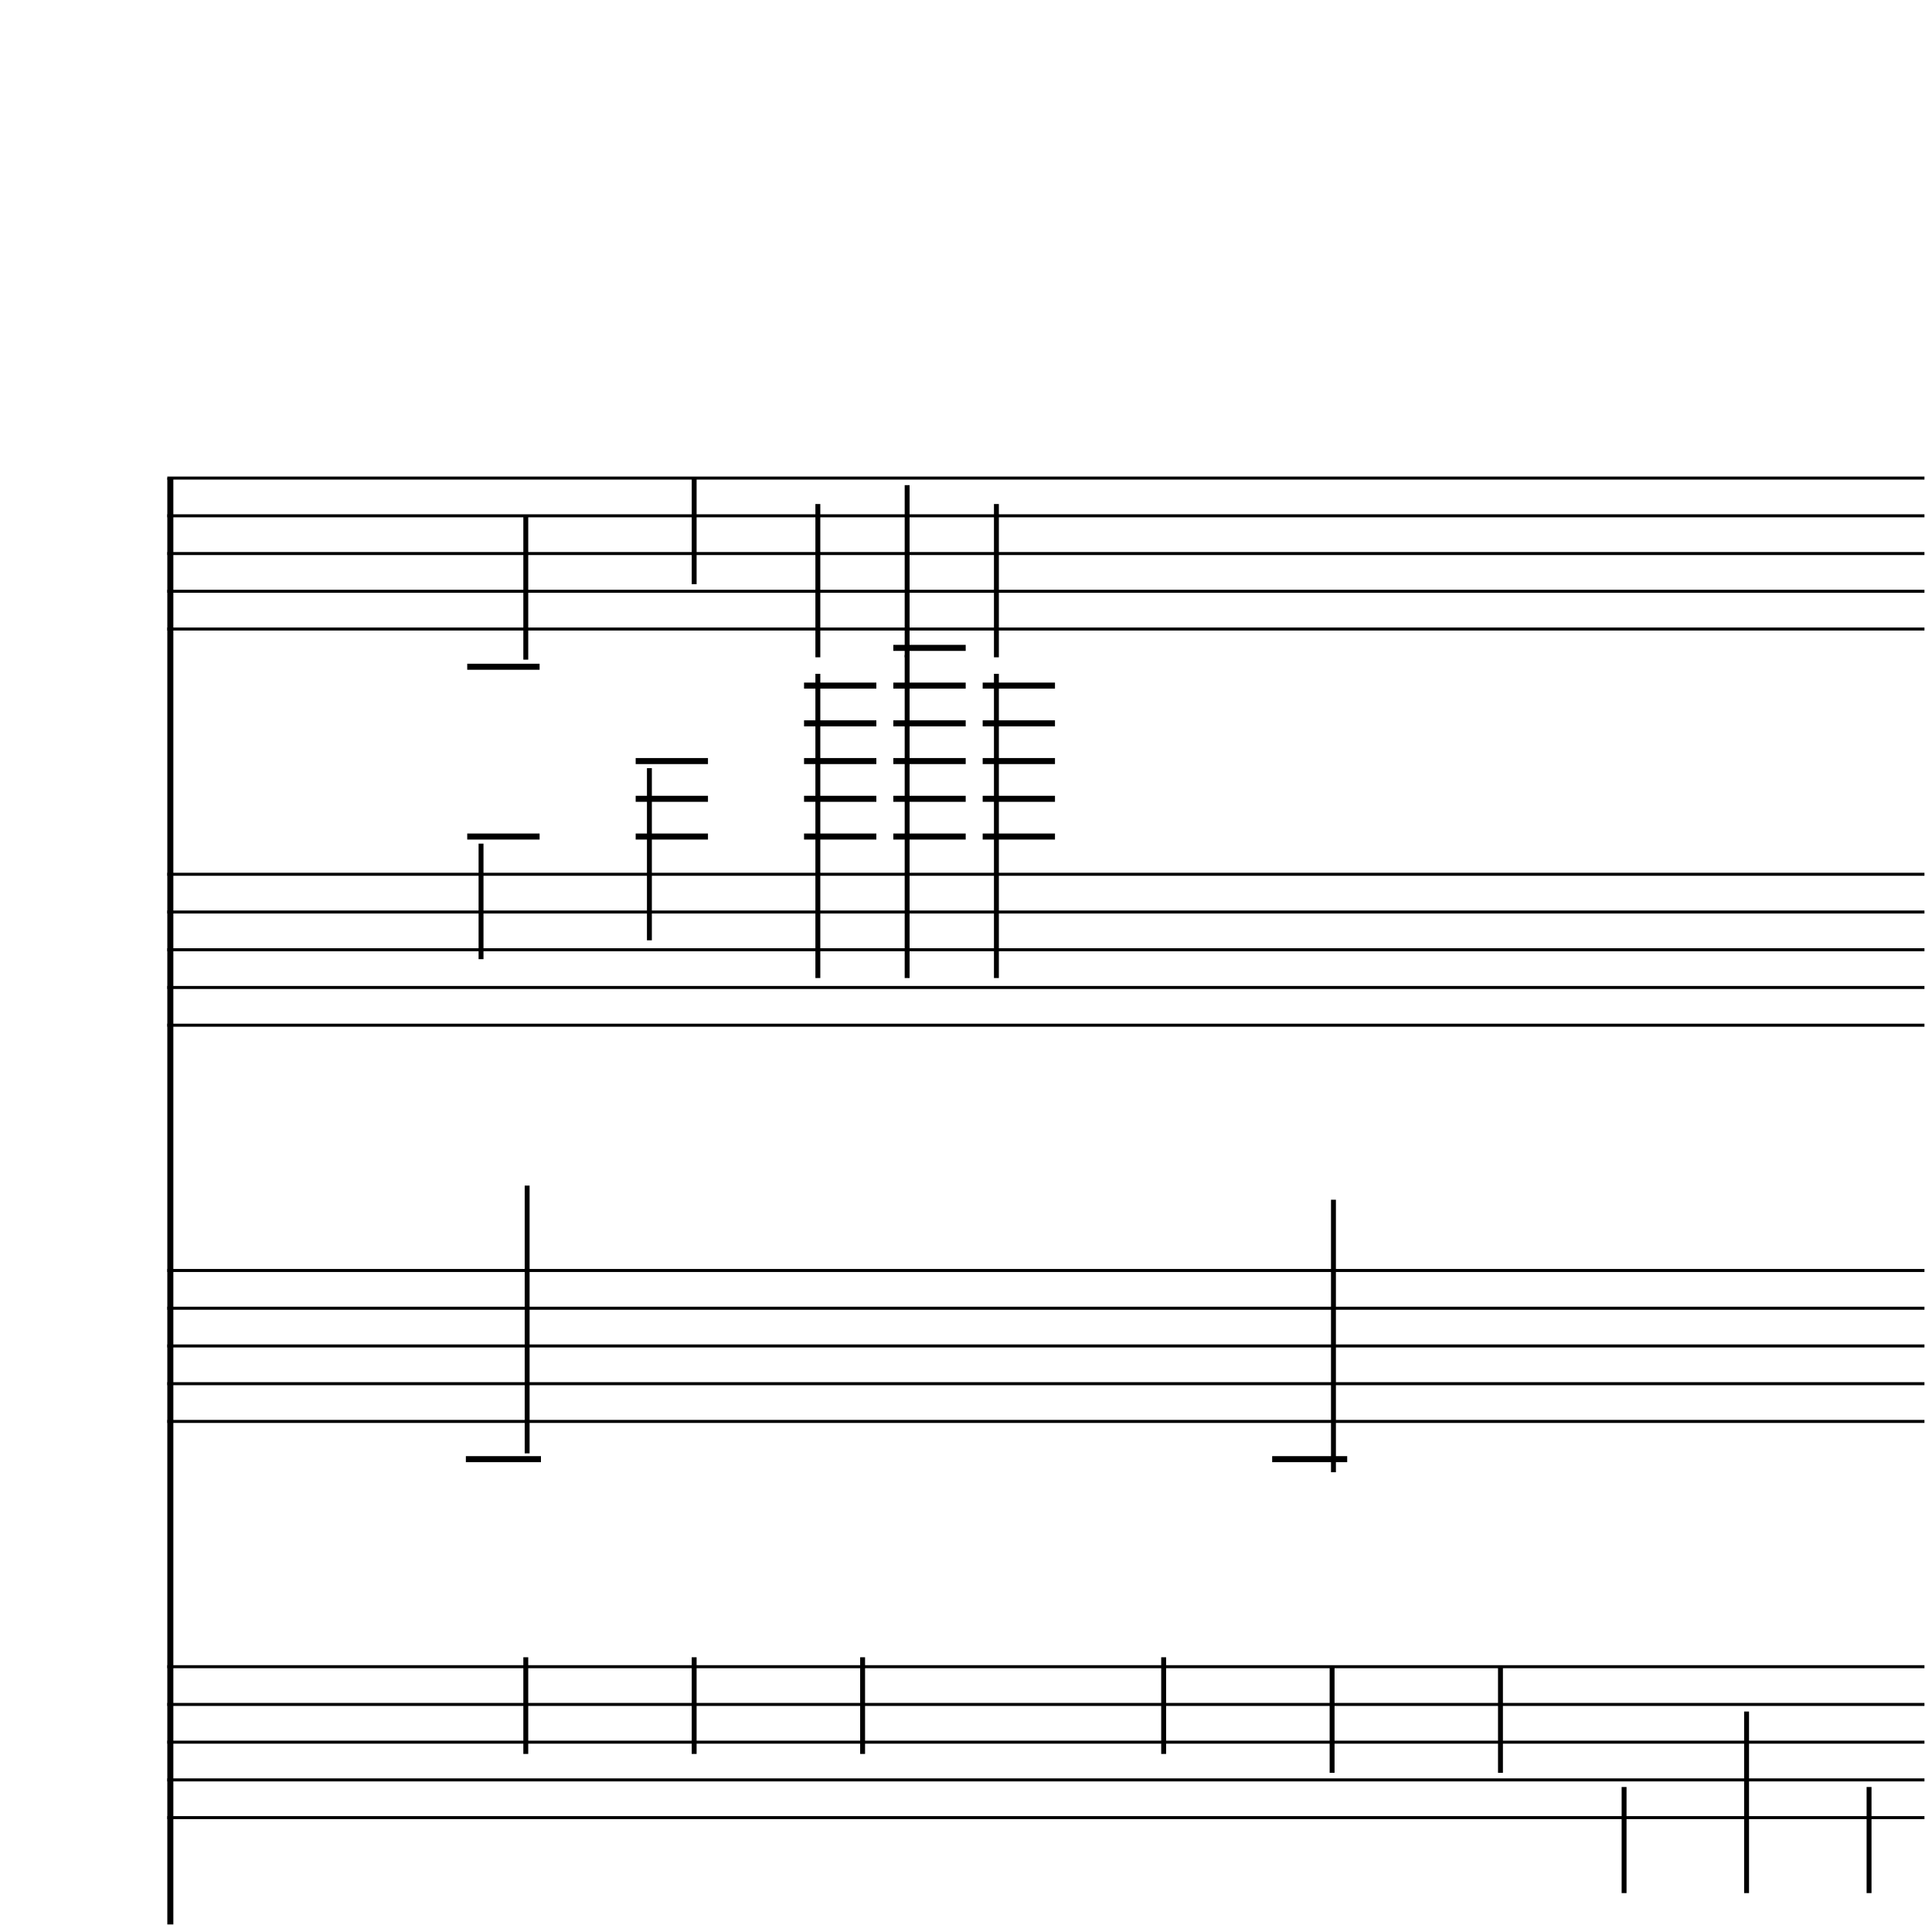 <?xml version="1.0" encoding="UTF-8" standalone="yes"?>
<svg width="256.0px" height="256.0px" xmlns="http://www.w3.org/2000/svg" xmlns:xlink="http://www.w3.org/1999/xlink" version="1.2" baseProfile="tiny">
<polyline points="22.17,63.346 255.0,63.346" fill="none" stroke="#000000" stroke-width="0.40" />
<polyline points="22.17,68.347 255.0,68.347" fill="none" stroke="#000000" stroke-width="0.40" />
<polyline points="22.17,73.347 255.0,73.347" fill="none" stroke="#000000" stroke-width="0.40" />
<polyline points="22.17,78.347 255.0,78.347" fill="none" stroke="#000000" stroke-width="0.40" />
<polyline points="22.17,83.347 255.0,83.347" fill="none" stroke="#000000" stroke-width="0.40" />
<polyline points="22.17,115.846 255.0,115.846" fill="none" stroke="#000000" stroke-width="0.40" />
<polyline points="22.17,120.846 255.0,120.846" fill="none" stroke="#000000" stroke-width="0.40" />
<polyline points="22.17,125.846 255.0,125.846" fill="none" stroke="#000000" stroke-width="0.40" />
<polyline points="22.17,130.846 255.0,130.846" fill="none" stroke="#000000" stroke-width="0.40" />
<polyline points="22.17,135.846 255.0,135.846" fill="none" stroke="#000000" stroke-width="0.40" />
<polyline points="22.17,168.346 255.0,168.346" fill="none" stroke="#000000" stroke-width="0.40" />
<polyline points="22.17,173.346 255.0,173.346" fill="none" stroke="#000000" stroke-width="0.40" />
<polyline points="22.17,178.346 255.0,178.346" fill="none" stroke="#000000" stroke-width="0.40" />
<polyline points="22.17,183.346 255.0,183.346" fill="none" stroke="#000000" stroke-width="0.40" />
<polyline points="22.17,188.346 255.0,188.346" fill="none" stroke="#000000" stroke-width="0.40" />
<polyline points="22.17,220.846 255.0,220.846" fill="none" stroke="#000000" stroke-width="0.40" />
<polyline points="22.17,225.846 255.0,225.846" fill="none" stroke="#000000" stroke-width="0.40" />
<polyline points="22.17,230.846 255.0,230.846" fill="none" stroke="#000000" stroke-width="0.40" />
<polyline points="22.17,235.846 255.0,235.846" fill="none" stroke="#000000" stroke-width="0.40" />
<polyline points="22.17,240.846 255.0,240.846" fill="none" stroke="#000000" stroke-width="0.40" />
<polyline points="22.57,63.346 22.57,255.0" fill="" stroke="#000000" stroke-width="0.80" />
<polyline points="247.66,236.786 247.66,250.846" fill="" stroke="#000000" stroke-width="0.65" />
<polyline points="231.43,226.786 231.43,250.846" fill="" stroke="#000000" stroke-width="0.65" />
<polyline points="215.2,236.786 215.2,250.846" fill="" stroke="#000000" stroke-width="0.65" />
<polyline points="198.82,234.907 198.82,220.846" fill="" stroke="#000000" stroke-width="0.65" />
<polyline points="176.51,234.907 176.51,220.846" fill="" stroke="#000000" stroke-width="0.65" />
<polyline points="176.69,195.078 176.69,158.971" fill="" stroke="#000000" stroke-width="0.65" />
<polyline points="154.19,232.407 154.19,219.596" fill="" stroke="#000000" stroke-width="0.65" />
<polyline points="132.03,89.285 132.03,129.596" fill="" stroke="#000000" stroke-width="0.65" />
<polyline points="132.03,66.785 132.03,87.097" fill="" stroke="#000000" stroke-width="0.65" />
<polyline points="120.2,86.785 120.2,129.596" fill="" stroke="#000000" stroke-width="0.65" />
<polyline points="120.2,64.285 120.2,87.097" fill="" stroke="#000000" stroke-width="0.65" />
<polyline points="114.3,232.407 114.3,219.596" fill="" stroke="#000000" stroke-width="0.65" />
<polyline points="108.37,89.285 108.37,129.596" fill="" stroke="#000000" stroke-width="0.65" />
<polyline points="108.37,66.785 108.37,87.097" fill="" stroke="#000000" stroke-width="0.65" />
<polyline points="91.98,232.407 91.98,219.596" fill="" stroke="#000000" stroke-width="0.65" />
<polyline points="86.05,101.786 86.05,124.596" fill="" stroke="#000000" stroke-width="0.65" />
<polyline points="91.98,77.407 91.98,63.346" fill="" stroke="#000000" stroke-width="0.65" />
<polyline points="69.67,232.407 69.67,219.596" fill="" stroke="#000000" stroke-width="0.65" />
<polyline points="69.85,192.578 69.85,157.096" fill="" stroke="#000000" stroke-width="0.65" />
<polyline points="63.74,111.786 63.74,127.096" fill="" stroke="#000000" stroke-width="0.65" />
<polyline points="69.67,87.407 69.67,68.347" fill="" stroke="#000000" stroke-width="0.65" />
<polyline points="168.57,193.346 178.51,193.346" fill="" stroke="#000000" stroke-width="0.80" />
<polyline points="130.21,90.847 139.79,90.847" fill="" stroke="#000000" stroke-width="0.80" />
<polyline points="130.21,95.847 139.79,95.847" fill="" stroke="#000000" stroke-width="0.80" />
<polyline points="130.21,100.846 139.79,100.846" fill="" stroke="#000000" stroke-width="0.80" />
<polyline points="130.21,105.846 139.79,105.846" fill="" stroke="#000000" stroke-width="0.80" />
<polyline points="130.21,110.846 139.79,110.846" fill="" stroke="#000000" stroke-width="0.80" />
<polyline points="118.37,85.847 127.96,85.847" fill="" stroke="#000000" stroke-width="0.80" />
<polyline points="118.37,90.847 127.96,90.847" fill="" stroke="#000000" stroke-width="0.80" />
<polyline points="118.37,95.847 127.96,95.847" fill="" stroke="#000000" stroke-width="0.80" />
<polyline points="118.37,100.846 127.96,100.846" fill="" stroke="#000000" stroke-width="0.80" />
<polyline points="118.37,105.846 127.96,105.846" fill="" stroke="#000000" stroke-width="0.80" />
<polyline points="118.37,110.846 127.96,110.846" fill="" stroke="#000000" stroke-width="0.80" />
<polyline points="106.54,90.847 116.12,90.847" fill="" stroke="#000000" stroke-width="0.80" />
<polyline points="106.54,95.847 116.12,95.847" fill="" stroke="#000000" stroke-width="0.80" />
<polyline points="106.54,100.846 116.12,100.846" fill="" stroke="#000000" stroke-width="0.80" />
<polyline points="106.54,105.846 116.12,105.846" fill="" stroke="#000000" stroke-width="0.80" />
<polyline points="106.54,110.846 116.12,110.846" fill="" stroke="#000000" stroke-width="0.80" />
<polyline points="84.23,100.846 93.81,100.846" fill="" stroke="#000000" stroke-width="0.80" />
<polyline points="84.23,105.846 93.81,105.846" fill="" stroke="#000000" stroke-width="0.80" />
<polyline points="84.23,110.846 93.81,110.846" fill="" stroke="#000000" stroke-width="0.80" />
<polyline points="61.73,193.346 71.68,193.346" fill="" stroke="#000000" stroke-width="0.80" />
<polyline points="61.91,110.846 71.5,110.846" fill="" stroke="#000000" stroke-width="0.80" />
<polyline points="61.91,88.347 71.5,88.347" fill="" stroke="#000000" stroke-width="0.80" />
</svg>

